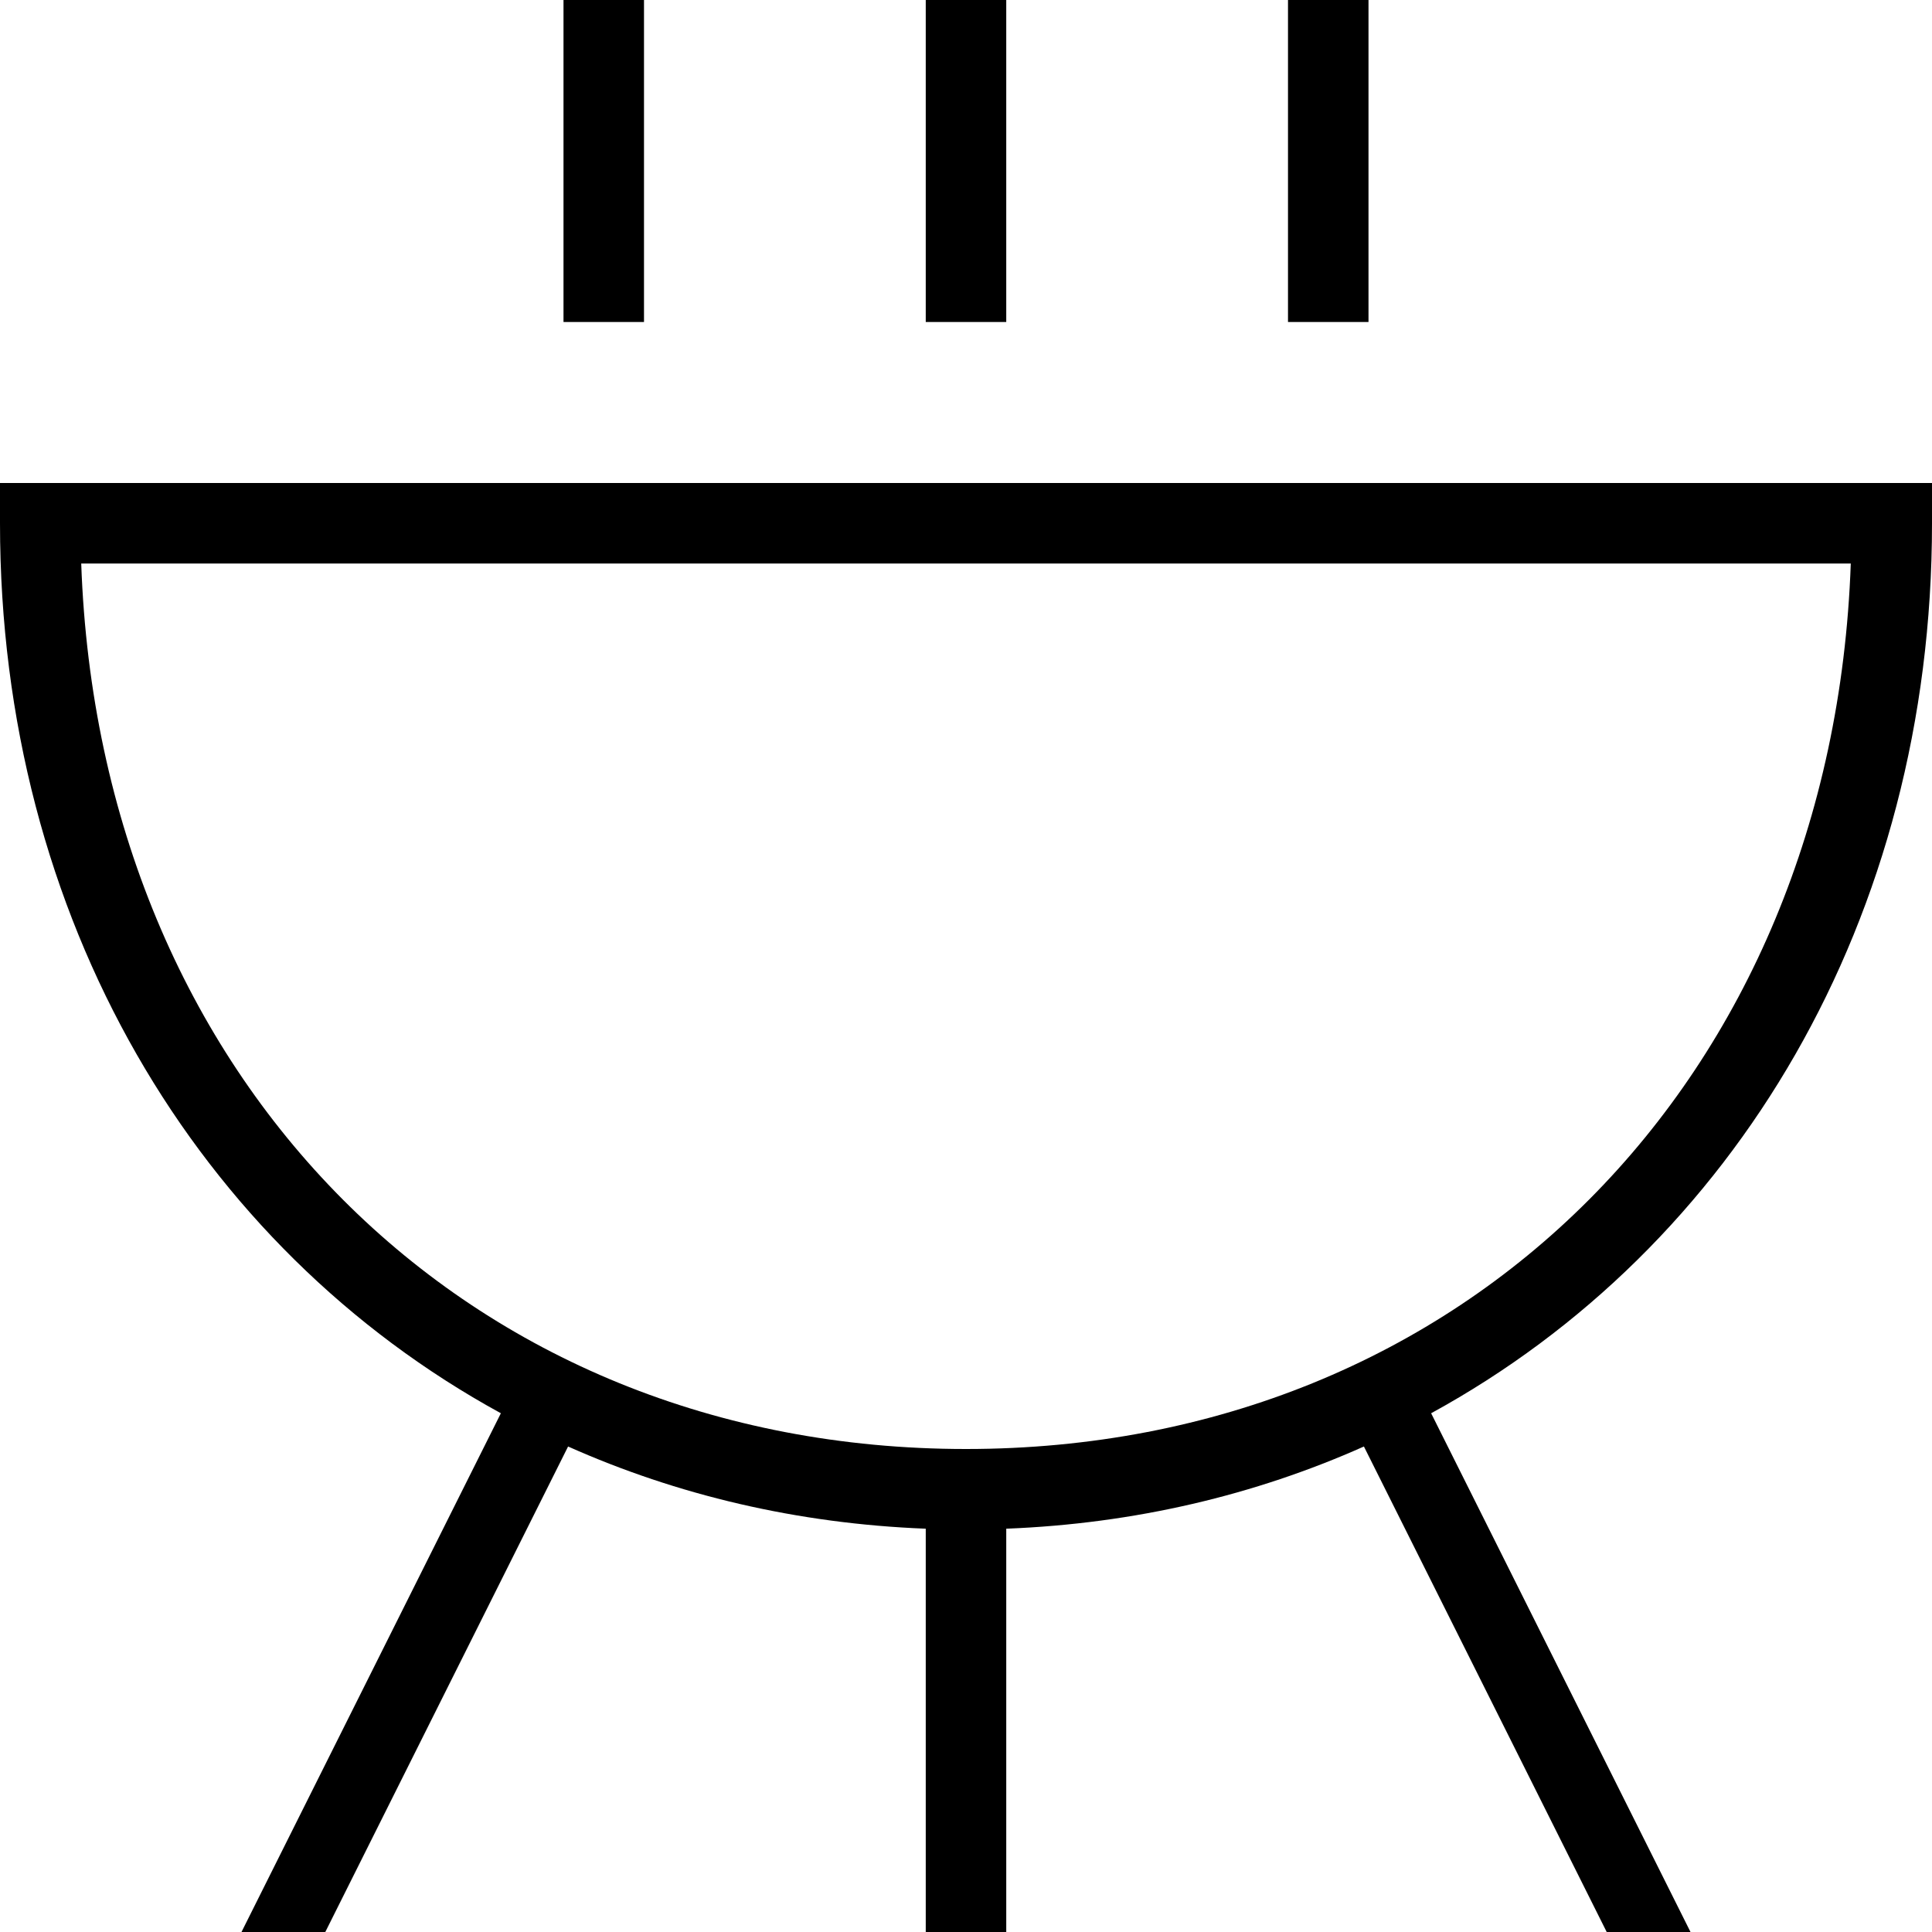 <?xml version="1.0" encoding="UTF-8"?>
<svg xmlns="http://www.w3.org/2000/svg" id="Layer_1" data-name="Layer 1" viewBox="0 0 24 24" width="512" height="512"><path d="M24,6.5v-.5H0v.5c0,4.915,2.455,8.996,6.222,11.056l-3.222,6.444h1.041l3.016-6.031c1.352,.603,2.848,.959,4.443,1.021v5.011h1v-5.011c1.595-.062,3.091-.418,4.443-1.021l3.016,6.031h1.041l-3.222-6.444c3.768-2.06,6.222-6.141,6.222-11.056Zm-12,11.5C5.787,18,1.234,13.404,1.009,7H22.991c-.226,6.404-4.778,11-10.991,11Zm.5-14h-1V0h1V4Zm4.5,0h-1V0h1V4Zm-9,0h-1V0h1V4Z"/></svg>
